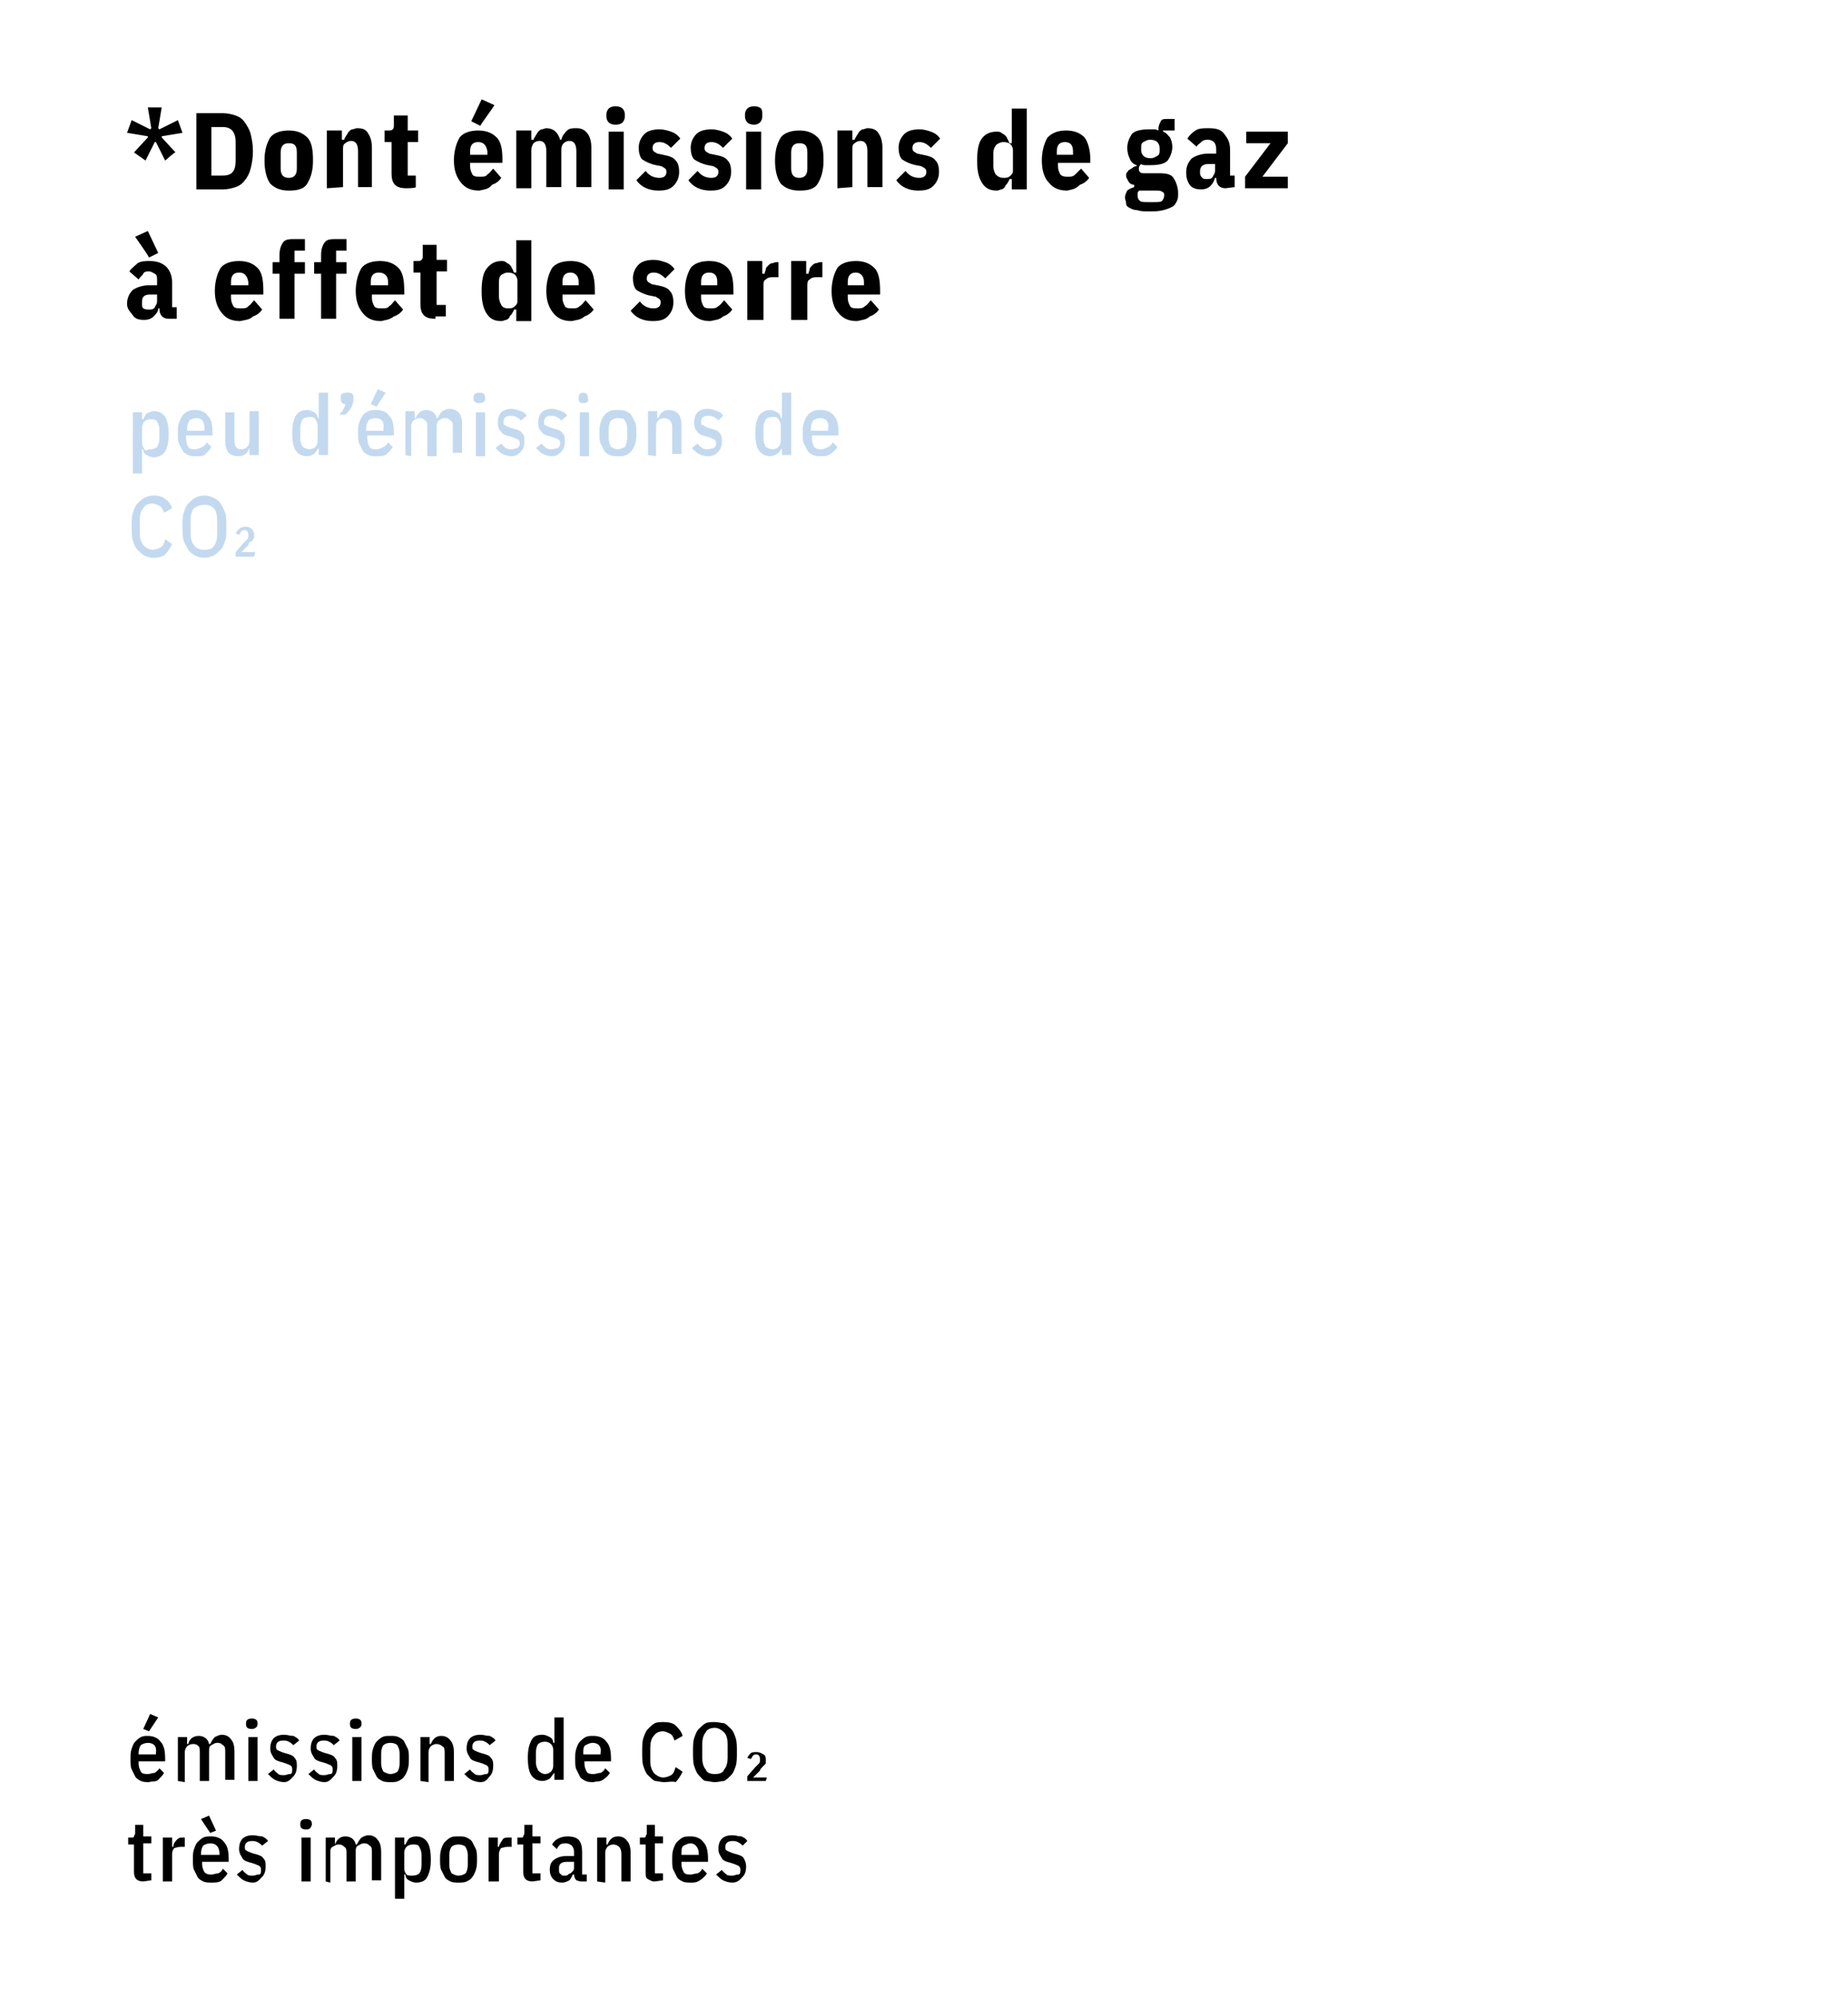 <?xml version="1.0" encoding="utf-8"?>
<!-- Generator: $$$/GeneralStr/196=Adobe Illustrator 27.6.0, SVG Export Plug-In . SVG Version: 6.00 Build 0)  -->
<svg version="1.1" id="Calque_1" xmlns="http://www.w3.org/2000/svg" xmlns:xlink="http://www.w3.org/1999/xlink" x="0px" y="0px"
	 viewBox="0 0 160 173" style="enable-background:new 0 0 160 173;" xml:space="preserve">
<style type="text/css">
	.st0{fill:#C3D9EF;}
</style>
<g>
	<path d="M14.3,13.9l-0.8-1.6h-0.1l-0.8,1.6l-1-0.7l1.2-1.3l0-0.1L11,11.5l0.4-1.1l1.6,0.8l0.1-0.1l-0.3-1.8H14l-0.3,1.8l0.1,0.1
		l1.6-0.8l0.4,1.1L14,11.8l0,0.1l1.2,1.3C15.2,13.1,14.3,13.9,14.3,13.9z"/>
	<path d="M17,9.8h2.3c0.4,0,0.8,0.1,1.1,0.2c0.3,0.1,0.6,0.3,0.8,0.6s0.4,0.6,0.5,1c0.1,0.4,0.2,0.9,0.2,1.5s-0.1,1.1-0.2,1.5
		s-0.3,0.8-0.5,1c-0.2,0.3-0.5,0.5-0.8,0.6c-0.3,0.1-0.7,0.2-1.1,0.2H17C17,16.3,17,9.8,17,9.8z M19.3,15.2c0.8,0,1.1-0.4,1.1-1.3
		v-1.6c0-0.9-0.4-1.3-1.1-1.3h-1v4.2H19.3z"/>
	<path d="M25,16.5c-0.7,0-1.2-0.2-1.6-0.6c-0.3-0.4-0.5-1.1-0.5-2s0.2-1.5,0.5-2c0.3-0.4,0.9-0.6,1.6-0.6s1.2,0.2,1.6,0.6
		s0.5,1.1,0.5,2s-0.2,1.5-0.5,2S25.7,16.5,25,16.5z M25,15.4c0.5,0,0.7-0.3,0.7-0.8v-1.4c0-0.6-0.2-0.8-0.7-0.8s-0.7,0.3-0.7,0.8
		v1.4C24.3,15.1,24.5,15.4,25,15.4z"/>
	<path d="M28.3,16.3v-5h1.3v0.8h0.2c0-0.1,0.1-0.2,0.2-0.4c0.1-0.1,0.1-0.2,0.2-0.3c0.1-0.1,0.2-0.2,0.3-0.2s0.3-0.1,0.4-0.1
		c0.5,0,0.8,0.1,1,0.5c0.2,0.3,0.3,0.7,0.3,1.2v3.4H31v-3.1c0-0.6-0.2-0.9-0.6-0.9c-0.2,0-0.4,0.1-0.5,0.2c-0.2,0.1-0.2,0.3-0.2,0.5
		v3.3L28.3,16.3L28.3,16.3z"/>
	<path d="M35.2,16.3c-0.5,0-0.8-0.1-1-0.3s-0.3-0.5-0.3-1v-2.7h-0.6v-1h0.3c0.2,0,0.3,0,0.4-0.1c0.1-0.1,0.1-0.2,0.1-0.4V10h1.2v1.3
		h0.9v1h-0.9v2.9H36v1C36,16.3,35.2,16.3,35.2,16.3z"/>
	<path d="M41.5,16.5c-0.7,0-1.2-0.2-1.6-0.7s-0.6-1.1-0.6-1.9s0.2-1.5,0.5-2c0.3-0.4,0.9-0.6,1.6-0.6s1.2,0.2,1.6,0.6
		s0.5,1.1,0.5,1.9v0.3h-2.8v0.3c0,0.3,0.1,0.5,0.2,0.7s0.4,0.2,0.7,0.2c0.2,0,0.5,0,0.6-0.2c0.2-0.1,0.3-0.3,0.5-0.5l0.7,0.8
		c-0.2,0.3-0.5,0.5-0.8,0.6C42.3,16.4,41.9,16.4,41.5,16.5L41.5,16.5z M41.4,12.3c-0.5,0-0.7,0.3-0.7,0.8v0.3h1.5v-0.3
		C42.1,12.6,41.9,12.3,41.4,12.3L41.4,12.3z M41.6,10.9l-0.8-0.4l0.9-1.9l1.1,0.5C42.8,9.2,41.5,10.9,41.6,10.9z"/>
	<path d="M44.7,16.3v-5H46v0.8h0.2c0-0.1,0.1-0.2,0.2-0.4c0.1-0.1,0.1-0.2,0.2-0.3c0.1-0.1,0.2-0.2,0.3-0.2s0.3-0.1,0.4-0.1
		c0.3,0,0.6,0.1,0.8,0.3s0.3,0.4,0.4,0.7h0.1c0.1-0.4,0.3-0.6,0.5-0.8s0.5-0.2,0.8-0.2c0.4,0,0.7,0.1,1,0.5c0.2,0.3,0.3,0.7,0.3,1.2
		v3.4h-1.3v-3.1c0-0.6-0.2-0.9-0.6-0.9c-0.2,0-0.4,0.1-0.5,0.2s-0.2,0.3-0.2,0.5v3.3h-1.3v-3.1c0-0.6-0.2-0.9-0.6-0.9
		c-0.2,0-0.4,0.1-0.5,0.2S46,12.8,46,13v3.3L44.7,16.3L44.7,16.3z"/>
	<path d="M53.3,10.8c-0.3,0-0.5-0.1-0.6-0.2s-0.2-0.3-0.2-0.5V9.9c0-0.2,0.1-0.4,0.2-0.5s0.3-0.2,0.6-0.2s0.5,0.1,0.6,0.2
		c0.1,0.1,0.2,0.3,0.2,0.5v0.2c0,0.2-0.1,0.4-0.2,0.5C53.8,10.7,53.6,10.8,53.3,10.8z M52.6,11.4H54v5h-1.3V11.4z"/>
	<path d="M57,16.5c-0.8,0-1.5-0.3-1.9-0.9l0.8-0.8c0.3,0.4,0.7,0.6,1.2,0.6c0.4,0,0.6-0.2,0.6-0.5c0-0.1,0-0.2-0.1-0.3
		s-0.2-0.1-0.3-0.2l-0.5-0.1c-0.5-0.1-0.9-0.3-1.2-0.5c-0.2-0.2-0.3-0.6-0.3-1c0-0.5,0.2-0.9,0.5-1.2c0.3-0.3,0.8-0.4,1.3-0.4
		c0.4,0,0.7,0.1,1,0.2s0.6,0.3,0.8,0.6l-0.8,0.8c-0.3-0.3-0.6-0.5-1-0.5c-0.4,0-0.6,0.2-0.6,0.5c0,0.1,0,0.2,0.1,0.3
		s0.2,0.1,0.3,0.2l0.5,0.1c0.5,0.1,0.9,0.2,1.1,0.5c0.2,0.2,0.3,0.5,0.3,1c0,0.5-0.2,0.9-0.5,1.2S57.6,16.5,57,16.5L57,16.5z"/>
	<path d="M61.5,16.5c-0.8,0-1.5-0.3-1.9-0.9l0.8-0.8c0.3,0.4,0.7,0.6,1.2,0.6c0.4,0,0.6-0.2,0.6-0.5c0-0.1,0-0.2-0.1-0.3
		s-0.2-0.1-0.3-0.2l-0.5-0.1c-0.5-0.1-0.9-0.3-1.2-0.5c-0.2-0.2-0.3-0.6-0.3-1c0-0.5,0.2-0.9,0.5-1.2c0.3-0.3,0.8-0.4,1.3-0.4
		c0.4,0,0.7,0.1,1,0.2s0.6,0.3,0.8,0.6l-0.8,0.8c-0.3-0.3-0.6-0.5-1-0.5c-0.4,0-0.6,0.2-0.6,0.5c0,0.1,0,0.2,0.1,0.3
		s0.2,0.1,0.3,0.2l0.5,0.1c0.5,0.1,0.9,0.2,1.1,0.5c0.2,0.2,0.3,0.5,0.3,1c0,0.5-0.2,0.9-0.5,1.2S62.1,16.5,61.5,16.5L61.5,16.5z"/>
	<path d="M65.3,10.8c-0.3,0-0.5-0.1-0.6-0.2s-0.2-0.3-0.2-0.5V9.9c0-0.2,0.1-0.4,0.2-0.5s0.3-0.2,0.6-0.2s0.5,0.1,0.6,0.2
		C66,9.6,66,9.7,66,9.9v0.2c0,0.2-0.1,0.4-0.2,0.5C65.7,10.7,65.5,10.8,65.3,10.8z M64.6,11.4h1.3v5h-1.3V11.4z"/>
	<path d="M69.2,16.5c-0.7,0-1.2-0.2-1.6-0.6c-0.3-0.4-0.5-1.1-0.5-2s0.2-1.5,0.5-2c0.3-0.4,0.9-0.6,1.6-0.6s1.2,0.2,1.6,0.6
		s0.5,1.1,0.5,2s-0.2,1.5-0.5,2S69.9,16.5,69.2,16.5z M69.2,15.4c0.5,0,0.7-0.3,0.7-0.8v-1.4c0-0.6-0.2-0.8-0.7-0.8
		s-0.7,0.3-0.7,0.8v1.4C68.5,15.1,68.7,15.4,69.2,15.4z"/>
	<path d="M72.5,16.3v-5h1.3v0.8H74c0-0.1,0.1-0.2,0.2-0.4c0.1-0.1,0.1-0.2,0.2-0.3c0.1-0.1,0.2-0.2,0.3-0.2c0.1,0,0.3-0.1,0.4-0.1
		c0.4,0,0.8,0.1,1,0.5c0.2,0.3,0.3,0.7,0.3,1.2v3.4h-1.3v-3.1c0-0.6-0.2-0.9-0.6-0.9c-0.2,0-0.4,0.1-0.5,0.2
		c-0.2,0.1-0.2,0.3-0.2,0.5v3.3L72.5,16.3L72.5,16.3z"/>
	<path d="M79.5,16.5c-0.8,0-1.5-0.3-1.9-0.9l0.8-0.8c0.3,0.4,0.7,0.6,1.2,0.6c0.4,0,0.6-0.2,0.6-0.5c0-0.1,0-0.2-0.1-0.3
		s-0.2-0.1-0.3-0.2l-0.5-0.1c-0.5-0.1-0.9-0.3-1.2-0.5c-0.2-0.2-0.3-0.6-0.3-1c0-0.5,0.2-0.9,0.5-1.2c0.3-0.3,0.8-0.4,1.3-0.4
		c0.4,0,0.7,0.1,1,0.2s0.6,0.3,0.8,0.6l-0.8,0.8c-0.3-0.3-0.6-0.5-1-0.5c-0.4,0-0.6,0.2-0.6,0.5c0,0.1,0,0.2,0.1,0.3
		s0.2,0.1,0.3,0.2l0.5,0.1c0.5,0.1,0.9,0.2,1.1,0.5c0.2,0.2,0.3,0.5,0.3,1c0,0.5-0.2,0.9-0.5,1.2S80.1,16.5,79.5,16.5L79.5,16.5z"/>
	<path d="M87.6,15.5h-0.2c0,0.1-0.1,0.2-0.2,0.4c-0.1,0.1-0.2,0.2-0.2,0.3c-0.1,0.1-0.2,0.2-0.3,0.2s-0.2,0.1-0.4,0.1
		c-0.6,0-1-0.2-1.3-0.7s-0.4-1.1-0.4-1.9s0.1-1.5,0.4-1.9c0.3-0.4,0.7-0.6,1.3-0.6c0.1,0,0.3,0,0.4,0.1s0.2,0.1,0.3,0.2
		c0.1,0.1,0.2,0.2,0.2,0.3c0.1,0.1,0.1,0.2,0.2,0.4h0.2V9.4h1.3v7h-1.3C87.6,16.3,87.6,15.5,87.6,15.5z M86.9,15.4
		c0.2,0,0.4,0,0.6-0.2s0.2-0.3,0.2-0.5V13c0-0.2-0.1-0.4-0.2-0.5s-0.3-0.2-0.6-0.2s-0.4,0.1-0.6,0.2C86.1,12.7,86,13,86,13.2v1.2
		c0,0.3,0.1,0.5,0.2,0.7C86.4,15.3,86.6,15.4,86.9,15.4L86.9,15.4z"/>
	<path d="M92.4,16.5c-0.7,0-1.2-0.2-1.6-0.7c-0.4-0.4-0.6-1.1-0.6-1.9s0.2-1.5,0.5-2c0.4-0.4,0.9-0.6,1.6-0.6s1.2,0.2,1.6,0.6
		c0.3,0.4,0.5,1.1,0.5,1.9v0.3h-2.8v0.3c0,0.3,0.1,0.5,0.2,0.7c0.2,0.2,0.4,0.2,0.7,0.2c0.2,0,0.4,0,0.6-0.2s0.3-0.3,0.5-0.5
		l0.7,0.8c-0.2,0.3-0.5,0.5-0.8,0.6C93.1,16.4,92.8,16.4,92.4,16.5L92.4,16.5z M92.2,12.3c-0.5,0-0.7,0.3-0.7,0.8v0.3h1.4v-0.3
		C92.9,12.6,92.7,12.3,92.2,12.3L92.2,12.3z"/>
	<path d="M102,16.7c0,0.3,0,0.5-0.1,0.7s-0.2,0.4-0.4,0.5c-0.2,0.1-0.4,0.2-0.8,0.3s-0.7,0.1-1.2,0.1c-0.4,0-0.8,0-1-0.1
		c-0.3,0-0.5-0.1-0.7-0.2c-0.2-0.1-0.3-0.2-0.3-0.4s-0.1-0.3-0.1-0.5c0-0.2,0.1-0.4,0.2-0.6c0.1-0.1,0.3-0.2,0.6-0.3v-0.2
		c-0.2,0-0.4-0.1-0.5-0.3c-0.1-0.2-0.2-0.3-0.2-0.5c0-0.1,0-0.2,0.1-0.3s0.1-0.2,0.2-0.2c0.1-0.1,0.2-0.1,0.3-0.2s0.2-0.1,0.3-0.1
		v-0.1c-0.3-0.1-0.5-0.3-0.6-0.6c-0.1-0.2-0.2-0.5-0.2-0.9c0-0.5,0.2-0.9,0.4-1.2c0.3-0.3,0.8-0.4,1.5-0.4c0.1,0,0.3,0,0.4,0
		s0.2,0,0.4,0.1v-0.2c0-0.2,0.1-0.4,0.2-0.6s0.3-0.2,0.5-0.2h0.7v1h-1v0.1c0.3,0.1,0.4,0.3,0.6,0.5c0.1,0.2,0.2,0.5,0.2,0.8
		c0,0.5-0.2,0.9-0.4,1.2c-0.3,0.3-0.8,0.4-1.5,0.4c-0.2,0-0.3,0-0.4,0c-0.1,0-0.3,0-0.4-0.1c-0.1,0.1-0.2,0.2-0.2,0.4
		c0,0.1,0,0.2,0.1,0.3c0.1,0.1,0.2,0.1,0.4,0.1h1.3c0.6,0,1,0.1,1.2,0.4S102,16.2,102,16.7L102,16.7z M100.8,16.9
		c0-0.2-0.1-0.3-0.2-0.3c-0.1-0.1-0.3-0.1-0.5-0.1h-1.5c0,0.1-0.1,0.1-0.1,0.2s0,0.2,0,0.3c0,0.2,0.1,0.3,0.2,0.4
		c0.1,0.1,0.4,0.1,0.7,0.1h0.5c0.3,0,0.6,0,0.7-0.1S100.8,17.1,100.8,16.9L100.8,16.9z M99.6,13.7c0.3,0,0.4-0.1,0.6-0.2
		s0.2-0.3,0.2-0.5v-0.2c0-0.2-0.1-0.4-0.2-0.5c-0.1-0.1-0.3-0.2-0.6-0.2s-0.4,0.1-0.6,0.2s-0.2,0.3-0.2,0.5V13
		c0,0.2,0.1,0.4,0.2,0.5S99.3,13.7,99.6,13.7z"/>
	<path d="M106.1,16.3c-0.5,0-0.8-0.3-0.8-0.9h-0.1c-0.1,0.3-0.2,0.5-0.4,0.7s-0.5,0.3-0.8,0.3c-0.4,0-0.8-0.1-1-0.4
		s-0.3-0.6-0.3-1.1c0-0.5,0.2-0.9,0.5-1.2c0.3-0.2,0.8-0.4,1.4-0.4h0.7v-0.4c0-0.3-0.1-0.5-0.2-0.6s-0.3-0.2-0.5-0.2
		c-0.2,0-0.4,0-0.6,0.2s-0.3,0.2-0.4,0.4l-0.8-0.7c0.2-0.3,0.4-0.5,0.7-0.7s0.7-0.2,1.1-0.2c0.7,0,1.1,0.1,1.4,0.5s0.5,0.7,0.5,1.4
		v2.2h0.4v1L106.1,16.3L106.1,16.3z M104.5,15.5c0.2,0,0.4,0,0.5-0.2s0.2-0.3,0.2-0.5v-0.6h-0.6c-0.4,0-0.7,0.2-0.7,0.6V15
		c0,0.2,0.1,0.3,0.2,0.4S104.3,15.5,104.5,15.5L104.5,15.5z"/>
	<path d="M107.8,16.3v-1l2.2-2.9h-2.1v-1h3.6v1l-2.2,2.9h2.2v1C111.5,16.3,107.8,16.3,107.8,16.3z"/>
	<path d="M14.6,27.6c-0.5,0-0.8-0.3-0.8-0.9h-0.1c0,0.3-0.2,0.5-0.4,0.7s-0.5,0.3-0.8,0.3c-0.5,0-0.8-0.1-1-0.4S11,26.8,11,26.3
		c0-0.5,0.2-0.9,0.5-1.2c0.3-0.2,0.8-0.4,1.4-0.4h0.7v-0.4c0-0.3,0-0.5-0.2-0.6s-0.3-0.2-0.5-0.2c-0.2,0-0.4,0-0.5,0.2
		S12.1,24,12,24.2l-0.8-0.7c0.2-0.3,0.5-0.5,0.7-0.7c0.3-0.2,0.7-0.2,1.1-0.2c0.6,0,1.1,0.2,1.4,0.5s0.5,0.8,0.5,1.3v2.2h0.4v1
		L14.6,27.6L14.6,27.6z M11.7,20.5l1.1-0.5l0.9,1.9l-0.8,0.4C12.9,22.2,11.7,20.5,11.7,20.5z M12.9,26.8c0.2,0,0.4,0,0.5-0.2
		s0.2-0.3,0.2-0.5v-0.6H13c-0.5,0-0.7,0.2-0.7,0.6v0.2c0,0.2,0,0.3,0.1,0.4C12.6,26.8,12.7,26.8,12.9,26.8L12.9,26.8z"/>
	<path d="M20.8,27.8c-0.7,0-1.2-0.2-1.6-0.7s-0.6-1.1-0.6-1.9s0.2-1.5,0.5-2c0.3-0.4,0.9-0.6,1.6-0.6s1.2,0.2,1.6,0.6s0.5,1.1,0.5,2
		v0.3h-2.8v0.3c0,0.3,0.1,0.5,0.2,0.7s0.4,0.2,0.7,0.2c0.2,0,0.5,0,0.6-0.2c0.2-0.1,0.3-0.3,0.5-0.5l0.7,0.8
		c-0.2,0.3-0.5,0.5-0.8,0.6C21.6,27.7,21.2,27.7,20.8,27.8L20.8,27.8z M20.7,23.6c-0.5,0-0.7,0.3-0.7,0.8v0.3h1.5v-0.3
		C21.4,23.9,21.2,23.6,20.7,23.6L20.7,23.6z"/>
	<path d="M24.2,23.7h-0.6v-1h0.6v-0.6c0-0.5,0.1-0.8,0.3-1.1s0.6-0.3,1-0.3h0.9v1h-0.9v1h0.9v1h-0.9v3.9h-1.3V23.7L24.2,23.7z"/>
	<path d="M27.8,23.7h-0.6v-1h0.6v-0.6c0-0.5,0.1-0.8,0.3-1.1s0.6-0.3,1-0.3H30v1h-0.9v1H30v1h-0.9v3.9h-1.3V23.7L27.8,23.7z"/>
	<path d="M33,27.8c-0.7,0-1.2-0.2-1.6-0.7s-0.6-1.1-0.6-1.9s0.2-1.5,0.5-2c0.3-0.4,0.9-0.6,1.6-0.6s1.2,0.2,1.6,0.6s0.5,1.1,0.5,2
		v0.3h-2.8v0.3c0,0.3,0.1,0.5,0.2,0.7s0.4,0.2,0.7,0.2c0.2,0,0.5,0,0.6-0.2c0.2-0.1,0.3-0.3,0.5-0.5l0.7,0.8
		c-0.2,0.3-0.5,0.5-0.8,0.6C33.7,27.7,33.4,27.7,33,27.8L33,27.8z M32.8,23.6c-0.5,0-0.7,0.3-0.7,0.8v0.3h1.5v-0.3
		C33.6,23.9,33.3,23.6,32.8,23.6L32.8,23.6z"/>
	<path d="M37.7,27.6c-0.5,0-0.8-0.1-1-0.3s-0.3-0.5-0.3-1v-2.7h-0.6v-1h0.3c0.2,0,0.3,0,0.4-0.1c0.1-0.1,0.1-0.2,0.1-0.4v-0.9h1.2
		v1.3h0.9v1h-0.9v2.9h0.8v1H37.7z"/>
	<path d="M44.7,26.8h-0.2c0,0.1-0.1,0.2-0.2,0.4c-0.1,0.1-0.2,0.2-0.2,0.3c-0.1,0.1-0.2,0.2-0.3,0.2s-0.2,0.1-0.4,0.1
		c-0.6,0-1-0.2-1.3-0.7s-0.4-1.1-0.4-1.9s0.1-1.5,0.4-1.9s0.7-0.7,1.3-0.7c0.1,0,0.3,0,0.4,0.1s0.2,0.1,0.3,0.2
		c0.1,0.1,0.2,0.2,0.2,0.3c0.1,0.1,0.1,0.2,0.2,0.4h0.2v-2.8h1.3v7h-1.3V26.8z M44,26.7c0.2,0,0.4,0,0.6-0.2s0.2-0.3,0.2-0.5v-1.7
		c0-0.2-0.1-0.4-0.2-0.5s-0.3-0.2-0.6-0.2s-0.4,0.1-0.6,0.2c-0.2,0.2-0.2,0.4-0.2,0.7v1.2c0,0.3,0.1,0.5,0.2,0.7S43.7,26.7,44,26.7
		L44,26.7z"/>
	<path d="M49.5,27.8c-0.7,0-1.2-0.2-1.6-0.7s-0.6-1.1-0.6-1.9s0.2-1.5,0.5-2c0.3-0.4,0.9-0.6,1.6-0.6s1.2,0.2,1.6,0.6s0.5,1.1,0.5,2
		v0.3h-2.8v0.3c0,0.3,0.1,0.5,0.2,0.7s0.4,0.2,0.7,0.2c0.2,0,0.4,0,0.6-0.2c0.2-0.1,0.3-0.3,0.5-0.5l0.7,0.8
		c-0.2,0.3-0.5,0.5-0.8,0.6C50.3,27.7,49.9,27.7,49.5,27.8L49.5,27.8z M49.4,23.6c-0.5,0-0.7,0.3-0.7,0.8v0.3h1.4v-0.3
		C50.1,23.9,49.8,23.6,49.4,23.6L49.4,23.6z"/>
	<path d="M56.5,27.8c-0.8,0-1.5-0.3-1.9-0.9l0.8-0.8c0.3,0.4,0.7,0.6,1.2,0.6c0.4,0,0.6-0.2,0.6-0.5c0-0.1,0-0.2-0.1-0.3
		s-0.2-0.1-0.3-0.2l-0.5-0.1c-0.5-0.1-0.9-0.3-1.2-0.5c-0.2-0.2-0.3-0.6-0.3-1c0-0.5,0.2-0.9,0.5-1.2c0.3-0.3,0.8-0.4,1.3-0.4
		c0.4,0,0.7,0.1,1,0.2s0.6,0.3,0.8,0.6l-0.8,0.8c-0.3-0.3-0.6-0.5-1-0.5c-0.4,0-0.6,0.2-0.6,0.5c0,0.1,0,0.2,0.1,0.3
		s0.2,0.1,0.3,0.2l0.5,0.1c0.5,0.1,0.9,0.2,1.1,0.5c0.2,0.2,0.3,0.5,0.3,1c0,0.5-0.2,0.9-0.5,1.2S57.1,27.8,56.5,27.8L56.5,27.8z"/>
	<path d="M61.5,27.8c-0.7,0-1.2-0.2-1.6-0.7c-0.4-0.4-0.6-1.1-0.6-1.9s0.2-1.5,0.5-2c0.3-0.4,0.9-0.6,1.6-0.6s1.2,0.2,1.6,0.6
		s0.5,1.1,0.5,2v0.3h-2.8v0.3c0,0.3,0.1,0.5,0.2,0.7s0.4,0.2,0.7,0.2c0.2,0,0.4,0,0.6-0.2c0.2-0.1,0.3-0.3,0.5-0.5l0.7,0.8
		c-0.2,0.3-0.5,0.5-0.8,0.6C62.3,27.7,61.9,27.7,61.5,27.8L61.5,27.8z M61.4,23.6c-0.5,0-0.7,0.3-0.7,0.8v0.3h1.4v-0.3
		C62.1,23.9,61.9,23.6,61.4,23.6L61.4,23.6z"/>
	<path d="M64.7,27.6v-5H66v1.1h0.2c0-0.1,0.1-0.3,0.1-0.4c0-0.1,0.1-0.2,0.2-0.3s0.2-0.2,0.3-0.2s0.3-0.1,0.4-0.1h0.2V24h-0.3
		c-0.4,0-0.6,0-0.8,0.2c-0.2,0.1-0.2,0.3-0.2,0.6v2.9H64.7z"/>
	<path d="M68.5,27.6v-5h1.3v1.1H70c0-0.1,0.1-0.3,0.1-0.4c0-0.1,0.1-0.2,0.2-0.3s0.2-0.2,0.3-0.2s0.3-0.1,0.4-0.1h0.2V24h-0.3
		c-0.4,0-0.6,0-0.8,0.2c-0.2,0.1-0.2,0.3-0.2,0.6v2.9H68.5z"/>
	<path d="M74.2,27.8c-0.7,0-1.2-0.2-1.6-0.7C72.2,26.7,72,26,72,25.2s0.2-1.5,0.5-2c0.3-0.4,0.9-0.6,1.6-0.6s1.2,0.2,1.6,0.6
		s0.5,1.1,0.5,2v0.3h-2.8v0.3c0,0.3,0.1,0.5,0.2,0.7s0.4,0.2,0.7,0.2c0.2,0,0.4,0,0.6-0.2c0.2-0.1,0.3-0.3,0.5-0.5l0.7,0.8
		c-0.2,0.3-0.5,0.5-0.8,0.6C75,27.7,74.6,27.7,74.2,27.8L74.2,27.8z M74.1,23.6c-0.5,0-0.7,0.3-0.7,0.8v0.3h1.4v-0.3
		C74.8,23.9,74.5,23.6,74.1,23.6L74.1,23.6z"/>
	<path class="st0" d="M11.5,35.7h0.8v0.6h0.1c0.1-0.2,0.2-0.4,0.3-0.5c0.2-0.1,0.4-0.2,0.6-0.2c0.5,0,0.8,0.2,1,0.5
		c0.2,0.3,0.3,0.8,0.3,1.5s-0.1,1.1-0.3,1.5c-0.2,0.3-0.6,0.5-1,0.5c-0.2,0-0.4-0.1-0.6-0.2s-0.3-0.3-0.3-0.5h-0.1v2.1h-0.8V35.7
		L11.5,35.7z M13,38.9c0.3,0,0.5-0.1,0.6-0.2c0.1-0.2,0.2-0.4,0.2-0.7v-0.8c0-0.3-0.1-0.5-0.2-0.7c-0.1-0.2-0.3-0.2-0.6-0.2
		c-0.2,0-0.4,0.1-0.5,0.2c-0.1,0.1-0.2,0.3-0.2,0.5v1.4c0,0.2,0.1,0.3,0.2,0.5S12.8,38.9,13,38.9z"/>
	<path class="st0" d="M17,39.5c-0.2,0-0.5,0-0.7-0.1c-0.2-0.1-0.4-0.2-0.5-0.4c-0.1-0.2-0.2-0.4-0.3-0.6s-0.1-0.5-0.1-0.9
		s0-0.6,0.1-0.9s0.2-0.5,0.3-0.6c0.1-0.2,0.3-0.3,0.5-0.4c0.2-0.1,0.4-0.1,0.6-0.1c0.5,0,0.9,0.2,1.1,0.5c0.3,0.3,0.4,0.8,0.4,1.5
		v0.2h-2.3V38c0,0.3,0.1,0.5,0.2,0.7c0.1,0.2,0.4,0.2,0.6,0.2c0.2,0,0.4-0.1,0.6-0.2s0.3-0.2,0.4-0.4l0.4,0.4
		c-0.1,0.2-0.3,0.4-0.5,0.6S17.4,39.5,17,39.5L17,39.5z M17,36.2c-0.2,0-0.5,0.1-0.6,0.2c-0.1,0.2-0.2,0.4-0.2,0.7v0.2h1.5v-0.2
		C17.7,36.5,17.5,36.2,17,36.2z"/>
	<path class="st0" d="M21.6,38.8L21.6,38.8c-0.2,0.5-0.5,0.7-1,0.7c-0.3,0-0.6-0.1-0.8-0.3c-0.2-0.2-0.3-0.6-0.3-1v-2.5h0.8v2.4
		c0,0.6,0.2,0.8,0.6,0.8c0.2,0,0.4-0.1,0.5-0.2c0.1-0.1,0.2-0.3,0.2-0.5v-2.6h0.8v3.8h-0.8L21.6,38.8L21.6,38.8z"/>
	<path class="st0" d="M27.6,38.8L27.6,38.8c-0.2,0.2-0.3,0.4-0.4,0.5c-0.2,0.1-0.4,0.2-0.6,0.2c-0.5,0-0.8-0.2-1-0.5
		c-0.2-0.3-0.3-0.8-0.3-1.5s0.1-1.1,0.3-1.5c0.2-0.3,0.5-0.5,1-0.5c0.2,0,0.4,0.1,0.6,0.2c0.2,0.1,0.3,0.3,0.3,0.5h0.1v-2.2h0.8v5.4
		h-0.8V38.8L27.6,38.8z M26.8,38.9c0.2,0,0.4-0.1,0.5-0.2c0.1-0.1,0.2-0.3,0.2-0.5v-1.4c0-0.2-0.1-0.3-0.2-0.5s-0.3-0.2-0.5-0.2
		c-0.3,0-0.5,0.1-0.6,0.2c-0.1,0.2-0.2,0.4-0.2,0.7V38c0,0.3,0.1,0.5,0.2,0.7C26.4,38.8,26.6,38.9,26.8,38.9z"/>
	<path class="st0" d="M30.1,34c0.2,0,0.3,0,0.4,0.1c0.1,0.1,0.1,0.2,0.1,0.3v0.2c0,0.2-0.1,0.5-0.2,0.7c-0.1,0.2-0.3,0.4-0.5,0.6
		h-0.5c0.1-0.2,0.3-0.3,0.3-0.4s0.2-0.3,0.2-0.5c-0.2,0-0.4-0.2-0.4-0.4v-0.2c0-0.1,0-0.2,0.1-0.3C29.8,34,29.9,34,30.1,34z"/>
	<path class="st0" d="M32.6,39.5c-0.2,0-0.5,0-0.7-0.1c-0.2-0.1-0.4-0.2-0.5-0.4c-0.1-0.2-0.2-0.4-0.3-0.6s-0.1-0.5-0.1-0.9
		s0-0.6,0.1-0.9s0.2-0.5,0.3-0.6c0.1-0.2,0.3-0.3,0.5-0.4c0.2-0.1,0.4-0.1,0.7-0.1c0.5,0,0.9,0.2,1.1,0.5c0.3,0.3,0.4,0.8,0.4,1.5
		v0.2h-2.3V38c0,0.3,0.1,0.5,0.2,0.7c0.1,0.2,0.4,0.2,0.6,0.2c0.2,0,0.4-0.1,0.6-0.2s0.3-0.2,0.4-0.4l0.4,0.4
		c-0.1,0.2-0.3,0.4-0.5,0.6S32.9,39.5,32.6,39.5L32.6,39.5z M32.5,36.2c-0.2,0-0.5,0.1-0.6,0.2c-0.1,0.2-0.2,0.4-0.2,0.7v0.2h1.5
		v-0.2C33.3,36.5,33,36.2,32.5,36.2z M32.6,35.2L32.1,35l0.6-1.3l0.7,0.3L32.6,35.2z"/>
	<path class="st0" d="M35.1,39.4v-3.8h0.8v0.6h0.1c0.2-0.5,0.5-0.7,0.9-0.7s0.8,0.2,0.9,0.7h0.1c0.1-0.2,0.2-0.4,0.4-0.6
		c0.2-0.1,0.4-0.2,0.6-0.2c0.3,0,0.6,0.1,0.8,0.3c0.2,0.2,0.3,0.6,0.3,1v2.5h-0.8V37c0-0.3,0-0.5-0.2-0.6c-0.1-0.1-0.2-0.2-0.5-0.2
		c-0.2,0-0.3,0.1-0.5,0.2c-0.1,0.1-0.2,0.3-0.2,0.5v2.6h-0.8V37c0-0.3,0-0.5-0.2-0.6c-0.1-0.1-0.2-0.2-0.5-0.2
		c-0.2,0-0.3,0.1-0.5,0.2c-0.1,0.1-0.2,0.3-0.2,0.5v2.6L35.1,39.4L35.1,39.4z"/>
	<path class="st0" d="M41.5,34.9c-0.3,0-0.5-0.1-0.5-0.4v-0.1c0-0.3,0.2-0.4,0.5-0.4s0.5,0.1,0.5,0.4v0.1
		C42,34.8,41.8,34.9,41.5,34.9z M41.2,35.7h0.8v3.8h-0.8V35.7z"/>
	<path class="st0" d="M44.3,39.5c-0.3,0-0.6-0.1-0.8-0.2c-0.2-0.1-0.4-0.3-0.6-0.5l0.5-0.4c0.1,0.2,0.3,0.3,0.4,0.4
		c0.2,0.1,0.3,0.1,0.5,0.1s0.3-0.1,0.5-0.1c0.1-0.1,0.2-0.2,0.2-0.4c0-0.1,0-0.2-0.1-0.3s-0.2-0.1-0.4-0.2l-0.3-0.1
		c-0.4-0.1-0.7-0.2-0.8-0.4c-0.2-0.2-0.3-0.4-0.3-0.8c0-0.4,0.1-0.7,0.3-0.9c0.2-0.2,0.5-0.3,0.9-0.3c0.3,0,0.5,0.1,0.8,0.2
		s0.4,0.2,0.5,0.4l-0.5,0.4c-0.1-0.1-0.2-0.2-0.4-0.3s-0.3-0.1-0.5-0.1c-0.4,0-0.6,0.2-0.6,0.5c0,0.2,0,0.3,0.1,0.3
		c0.1,0.1,0.2,0.1,0.4,0.2l0.3,0.1c0.4,0.1,0.7,0.2,0.8,0.4c0.2,0.2,0.2,0.4,0.2,0.7c0,0.4-0.1,0.7-0.3,0.9S44.7,39.5,44.3,39.5
		L44.3,39.5z"/>
	<path class="st0" d="M47.8,39.5c-0.3,0-0.6-0.1-0.8-0.2c-0.2-0.1-0.4-0.3-0.6-0.5l0.5-0.4c0.1,0.2,0.3,0.3,0.4,0.4
		c0.2,0.1,0.3,0.1,0.5,0.1s0.3-0.1,0.5-0.1c0.1-0.1,0.2-0.2,0.2-0.4c0-0.1,0-0.2-0.1-0.3s-0.2-0.1-0.4-0.2l-0.3-0.1
		c-0.4-0.1-0.7-0.2-0.8-0.4c-0.2-0.2-0.3-0.4-0.3-0.8c0-0.4,0.1-0.7,0.3-0.9c0.2-0.2,0.5-0.3,0.9-0.3c0.3,0,0.5,0.1,0.8,0.2
		s0.4,0.2,0.5,0.4l-0.5,0.4c-0.1-0.1-0.2-0.2-0.4-0.3s-0.3-0.1-0.5-0.1c-0.4,0-0.6,0.2-0.6,0.5c0,0.2,0,0.3,0.1,0.3
		c0.1,0.1,0.2,0.1,0.4,0.2l0.3,0.1c0.4,0.1,0.7,0.2,0.8,0.4c0.2,0.2,0.2,0.4,0.2,0.7c0,0.4-0.1,0.7-0.3,0.9S48.2,39.5,47.8,39.5
		L47.8,39.5z"/>
	<path class="st0" d="M50.5,34.9c-0.3,0-0.4-0.1-0.4-0.4v-0.1c0-0.3,0.2-0.4,0.4-0.4s0.4,0.1,0.4,0.4v0.1
		C51,34.8,50.8,34.9,50.5,34.9z M50.2,35.7h0.8v3.8h-0.8V35.7z"/>
	<path class="st0" d="M53.5,39.5c-0.2,0-0.5,0-0.7-0.1c-0.2-0.1-0.4-0.2-0.5-0.4c-0.1-0.2-0.2-0.4-0.3-0.6s-0.1-0.5-0.1-0.9
		c0-0.3,0-0.6,0.1-0.9s0.2-0.5,0.3-0.6c0.1-0.2,0.3-0.3,0.5-0.4c0.2-0.1,0.4-0.1,0.7-0.1s0.4,0,0.7,0.1c0.2,0.1,0.4,0.2,0.5,0.4
		c0.1,0.2,0.2,0.4,0.3,0.6c0.1,0.2,0.1,0.6,0.1,0.9c0,0.3,0,0.6-0.1,0.9s-0.2,0.5-0.3,0.6c-0.1,0.2-0.3,0.3-0.5,0.4
		S53.8,39.5,53.5,39.5z M53.5,38.9c0.2,0,0.4-0.1,0.6-0.2c0.1-0.2,0.2-0.4,0.2-0.7v-0.9c0-0.3-0.1-0.5-0.2-0.7s-0.3-0.2-0.6-0.2
		s-0.4,0.1-0.6,0.2c-0.1,0.2-0.2,0.4-0.2,0.7V38c0,0.3,0.1,0.5,0.2,0.7C53.1,38.8,53.3,38.9,53.5,38.9z"/>
	<path class="st0" d="M56.1,39.4v-3.8h0.8v0.6H57c0.2-0.5,0.5-0.7,0.9-0.7c0.3,0,0.6,0.1,0.8,0.3c0.2,0.2,0.3,0.6,0.3,1v2.5h-0.8V37
		c0-0.3-0.1-0.5-0.2-0.6s-0.3-0.2-0.5-0.2c-0.2,0-0.4,0.1-0.5,0.2c-0.1,0.1-0.2,0.3-0.2,0.5v2.6L56.1,39.4L56.1,39.4z"/>
	<path class="st0" d="M61.3,39.5c-0.3,0-0.6-0.1-0.8-0.2c-0.2-0.1-0.4-0.3-0.6-0.5l0.5-0.4c0.1,0.2,0.3,0.3,0.4,0.4
		c0.2,0.1,0.3,0.1,0.5,0.1s0.3-0.1,0.5-0.1c0.1-0.1,0.2-0.2,0.2-0.4c0-0.1,0-0.2-0.1-0.3s-0.2-0.1-0.4-0.2l-0.3-0.1
		c-0.4-0.1-0.7-0.2-0.8-0.4c-0.2-0.2-0.3-0.4-0.3-0.8c0-0.4,0.1-0.7,0.3-0.9c0.2-0.2,0.5-0.3,0.9-0.3c0.3,0,0.5,0.1,0.8,0.2
		s0.4,0.2,0.5,0.4l-0.4,0.4c-0.1-0.1-0.2-0.2-0.4-0.3s-0.3-0.1-0.5-0.1c-0.4,0-0.6,0.2-0.6,0.5c0,0.2,0,0.3,0.1,0.3s0.2,0.1,0.4,0.2
		l0.3,0.1c0.4,0.1,0.7,0.2,0.8,0.4c0.2,0.2,0.2,0.4,0.2,0.7c0,0.4-0.1,0.7-0.3,0.9S61.8,39.5,61.3,39.5L61.3,39.5z"/>
	<path class="st0" d="M67.7,38.8L67.7,38.8c-0.1,0.2-0.3,0.4-0.4,0.5c-0.2,0.1-0.4,0.2-0.6,0.2c-0.4,0-0.8-0.2-1-0.5
		c-0.2-0.3-0.3-0.8-0.3-1.5s0.1-1.1,0.3-1.5c0.2-0.3,0.6-0.5,1-0.5c0.2,0,0.4,0.1,0.6,0.2c0.2,0.1,0.3,0.3,0.3,0.5h0.1v-2.2h0.8v5.4
		h-0.8V38.8L67.7,38.8z M66.9,38.9c0.2,0,0.4-0.1,0.5-0.2c0.1-0.1,0.2-0.3,0.2-0.5v-1.4c0-0.2-0.1-0.3-0.2-0.5s-0.3-0.2-0.5-0.2
		c-0.3,0-0.5,0.1-0.6,0.2c-0.1,0.2-0.2,0.4-0.2,0.7V38c0,0.3,0.1,0.5,0.2,0.7C66.5,38.8,66.7,38.9,66.9,38.9z"/>
	<path class="st0" d="M71.1,39.5c-0.2,0-0.5,0-0.7-0.1c-0.2-0.1-0.4-0.2-0.5-0.4c-0.1-0.2-0.2-0.4-0.3-0.6s-0.1-0.5-0.1-0.9
		s0-0.6,0.1-0.9s0.2-0.5,0.3-0.6c0.1-0.2,0.3-0.3,0.5-0.4c0.2-0.1,0.4-0.1,0.7-0.1c0.5,0,0.9,0.2,1.1,0.5c0.3,0.3,0.4,0.8,0.4,1.5
		v0.2h-2.3V38c0,0.3,0.1,0.5,0.2,0.7c0.2,0.2,0.4,0.2,0.6,0.2c0.2,0,0.4-0.1,0.6-0.2s0.3-0.2,0.4-0.4l0.4,0.4
		c-0.1,0.2-0.3,0.4-0.6,0.6S71.4,39.5,71.1,39.5L71.1,39.5z M71,36.2c-0.2,0-0.4,0.1-0.6,0.2c-0.1,0.2-0.2,0.4-0.2,0.7v0.2h1.5v-0.2
		C71.8,36.5,71.5,36.2,71,36.2z"/>
	<path class="st0" d="M13.3,48.3c-0.3,0-0.6-0.1-0.8-0.2s-0.4-0.3-0.6-0.5s-0.3-0.5-0.4-0.8s-0.1-0.7-0.1-1.2s0-0.9,0.1-1.2
		c0.1-0.3,0.2-0.6,0.4-0.8s0.4-0.4,0.6-0.5c0.2-0.1,0.5-0.2,0.8-0.2c0.4,0,0.8,0.1,1,0.3c0.3,0.2,0.5,0.5,0.6,0.8l-0.7,0.4
		c-0.1-0.3-0.2-0.5-0.4-0.6c-0.2-0.1-0.4-0.2-0.6-0.2c-0.4,0-0.6,0.1-0.8,0.4c-0.2,0.2-0.3,0.6-0.3,1v1.2c0,0.4,0.1,0.7,0.3,1
		c0.2,0.2,0.5,0.4,0.8,0.4c0.3,0,0.5-0.1,0.7-0.2c0.2-0.1,0.3-0.3,0.4-0.7l0.6,0.4c-0.2,0.4-0.4,0.7-0.6,0.9S13.7,48.3,13.3,48.3
		L13.3,48.3z"/>
	<path class="st0" d="M17.7,48.3c-0.3,0-0.6-0.1-0.8-0.2s-0.5-0.3-0.6-0.5s-0.3-0.5-0.4-0.8s-0.1-0.7-0.1-1.2s0-0.9,0.1-1.2
		c0.1-0.3,0.2-0.6,0.4-0.8s0.4-0.4,0.6-0.5c0.2-0.1,0.5-0.2,0.8-0.2s0.6,0.1,0.8,0.2c0.2,0.1,0.5,0.3,0.6,0.5s0.3,0.5,0.4,0.8
		s0.1,0.7,0.1,1.2s0,0.9-0.1,1.2s-0.2,0.6-0.4,0.8s-0.4,0.4-0.6,0.5C18.2,48.2,18,48.3,17.7,48.3z M17.7,47.6c0.4,0,0.7-0.1,0.8-0.3
		c0.2-0.2,0.3-0.6,0.3-1V45c0-0.4-0.1-0.8-0.3-1c-0.2-0.2-0.5-0.3-0.8-0.3s-0.6,0.1-0.9,0.3c-0.2,0.2-0.3,0.6-0.3,1v1.2
		c0,0.4,0.1,0.8,0.3,1C17,47.5,17.3,47.6,17.7,47.6z"/>
	<path class="st0" d="M22,48.2h-1.6v-0.4l0.7-0.8c0.1-0.1,0.2-0.2,0.3-0.3s0.1-0.2,0.1-0.3v-0.1c0-0.2-0.1-0.4-0.3-0.4
		c-0.1,0-0.2,0-0.3,0.1c-0.1,0.1-0.1,0.2-0.2,0.3l-0.3-0.1c0.1-0.2,0.2-0.3,0.3-0.4c0.1-0.1,0.3-0.2,0.5-0.2c0.3,0,0.5,0.1,0.6,0.2
		s0.2,0.3,0.2,0.5c0,0.1,0,0.2,0,0.2c0,0.1,0,0.1-0.1,0.2c0,0.1-0.1,0.2-0.2,0.2s-0.2,0.2-0.2,0.3l-0.6,0.6h1.2L22,48.2L22,48.2z"/>
	<path d="M12.9,154.3c-0.2,0-0.5,0-0.7-0.1s-0.4-0.2-0.5-0.4s-0.2-0.4-0.3-0.6s-0.1-0.5-0.1-0.9s0-0.6,0.1-0.9s0.2-0.5,0.3-0.6
		s0.3-0.3,0.5-0.4c0.2-0.1,0.4-0.1,0.6-0.1c0.5,0,0.9,0.2,1.1,0.5c0.3,0.3,0.4,0.8,0.4,1.5v0.2H12v0.2c0,0.3,0.1,0.5,0.2,0.7
		s0.4,0.2,0.6,0.2c0.2,0,0.4-0.1,0.6-0.1c0.1-0.1,0.3-0.2,0.4-0.4l0.4,0.4c-0.1,0.2-0.3,0.4-0.5,0.6S13.2,154.2,12.9,154.3
		L12.9,154.3z M12.8,150.9c-0.2,0-0.5,0.1-0.6,0.2s-0.2,0.4-0.2,0.7v0.1h1.5v-0.1C13.6,151.2,13.3,150.9,12.8,150.9z M12.9,149.9
		l-0.5-0.2l0.6-1.3l0.7,0.3L12.9,149.9L12.9,149.9z"/>
	<path d="M15.4,154.2v-3.8h0.8v0.6h0.1c0.1-0.5,0.5-0.7,0.9-0.7s0.8,0.2,0.9,0.7h0.1c0.1-0.2,0.2-0.4,0.4-0.6
		c0.2-0.1,0.4-0.2,0.6-0.2c0.3,0,0.6,0.1,0.8,0.4c0.2,0.2,0.3,0.6,0.3,1v2.5h-0.8v-2.4c0-0.3,0-0.5-0.2-0.6
		c-0.1-0.1-0.2-0.2-0.5-0.2c-0.2,0-0.3,0.1-0.5,0.2s-0.2,0.3-0.2,0.5v2.6h-0.8v-2.4c0-0.3,0-0.5-0.1-0.6s-0.2-0.2-0.5-0.2
		c-0.2,0-0.4,0.1-0.5,0.2s-0.2,0.3-0.2,0.5v2.6L15.4,154.2L15.4,154.2z"/>
	<path d="M21.8,149.7c-0.3,0-0.5-0.1-0.5-0.4v-0.1c0-0.3,0.2-0.4,0.5-0.4s0.5,0.1,0.5,0.4v0.1C22.3,149.5,22.1,149.7,21.8,149.7z
		 M21.5,150.4h0.8v3.8h-0.8V150.4z"/>
	<path d="M24.6,154.3c-0.3,0-0.6-0.1-0.8-0.2s-0.4-0.3-0.6-0.5l0.5-0.4c0.1,0.2,0.3,0.3,0.4,0.4s0.3,0.1,0.5,0.1s0.3-0.1,0.5-0.1
		s0.2-0.2,0.2-0.4c0-0.1,0-0.2-0.1-0.3s-0.2-0.1-0.4-0.2l-0.3-0.1c-0.4-0.1-0.7-0.2-0.8-0.4s-0.3-0.4-0.3-0.8c0-0.4,0.1-0.7,0.3-0.9
		s0.5-0.3,0.9-0.3c0.3,0,0.5,0.1,0.8,0.1c0.2,0.1,0.4,0.2,0.5,0.4l-0.5,0.4c-0.1-0.1-0.2-0.2-0.4-0.3s-0.3-0.1-0.5-0.1
		c-0.4,0-0.6,0.2-0.6,0.5c0,0.1,0,0.3,0.1,0.3c0.1,0.1,0.2,0.1,0.4,0.2l0.3,0.1c0.4,0.1,0.7,0.2,0.8,0.4c0.2,0.2,0.2,0.4,0.2,0.7
		c0,0.4-0.1,0.7-0.3,0.9S25,154.3,24.6,154.3L24.6,154.3z"/>
	<path d="M28.1,154.3c-0.3,0-0.6-0.1-0.8-0.2s-0.4-0.3-0.6-0.5l0.5-0.4c0.1,0.2,0.3,0.3,0.4,0.4s0.3,0.1,0.5,0.1s0.3-0.1,0.5-0.1
		s0.2-0.2,0.2-0.4c0-0.1,0-0.2-0.1-0.3s-0.2-0.1-0.4-0.2l-0.3-0.1c-0.4-0.1-0.7-0.2-0.8-0.4s-0.3-0.4-0.3-0.8c0-0.4,0.1-0.7,0.3-0.9
		s0.5-0.3,0.9-0.3c0.3,0,0.5,0.1,0.8,0.1c0.2,0.1,0.4,0.2,0.5,0.4l-0.5,0.4c-0.1-0.1-0.2-0.2-0.4-0.3s-0.3-0.1-0.5-0.1
		c-0.4,0-0.6,0.2-0.6,0.5c0,0.1,0,0.3,0.1,0.3c0.1,0.1,0.2,0.1,0.4,0.2l0.3,0.1c0.4,0.1,0.7,0.2,0.8,0.4c0.2,0.2,0.2,0.4,0.2,0.7
		c0,0.4-0.1,0.7-0.3,0.9S28.5,154.3,28.1,154.3L28.1,154.3z"/>
	<path d="M30.8,149.7c-0.3,0-0.5-0.1-0.5-0.4v-0.1c0-0.3,0.2-0.4,0.5-0.4s0.5,0.1,0.5,0.4v0.1C31.3,149.5,31.1,149.7,30.8,149.7z
		 M30.5,150.4h0.8v3.8h-0.8V150.4z"/>
	<path d="M33.8,154.3c-0.2,0-0.5,0-0.7-0.1c-0.2-0.1-0.4-0.2-0.5-0.4s-0.2-0.4-0.3-0.6c-0.1-0.2-0.1-0.6-0.1-0.9s0-0.6,0.1-0.9
		s0.2-0.5,0.3-0.6s0.3-0.3,0.5-0.4c0.2-0.1,0.4-0.1,0.7-0.1s0.5,0,0.7,0.1c0.2,0.1,0.4,0.2,0.5,0.4s0.2,0.4,0.3,0.6
		c0.1,0.2,0.1,0.6,0.1,0.9s0,0.6-0.1,0.9s-0.2,0.5-0.3,0.6c-0.1,0.2-0.3,0.3-0.5,0.4S34.1,154.3,33.8,154.3z M33.8,153.6
		c0.2,0,0.5-0.1,0.6-0.2s0.2-0.4,0.2-0.7v-0.9c0-0.3-0.1-0.5-0.2-0.7c-0.1-0.1-0.3-0.2-0.6-0.2s-0.5,0.1-0.6,0.2s-0.2,0.4-0.2,0.7
		v0.9c0,0.3,0.1,0.5,0.2,0.7C33.4,153.5,33.6,153.6,33.8,153.6z"/>
	<path d="M36.4,154.2v-3.8h0.8v0.6h0.1c0.2-0.5,0.5-0.7,0.9-0.7c0.3,0,0.6,0.1,0.8,0.4c0.2,0.2,0.3,0.6,0.3,1v2.5h-0.8v-2.4
		c0-0.3,0-0.5-0.2-0.6c-0.1-0.1-0.3-0.2-0.5-0.2c-0.2,0-0.4,0.1-0.5,0.2s-0.2,0.3-0.2,0.5v2.6L36.4,154.2L36.4,154.2z"/>
	<path d="M41.6,154.3c-0.3,0-0.6-0.1-0.8-0.2s-0.4-0.3-0.6-0.5l0.5-0.4c0.1,0.2,0.3,0.3,0.4,0.4s0.3,0.1,0.5,0.1s0.3-0.1,0.5-0.1
		s0.2-0.2,0.2-0.4c0-0.1,0-0.2-0.1-0.3s-0.2-0.1-0.4-0.2l-0.3-0.1c-0.4-0.1-0.7-0.2-0.8-0.4s-0.3-0.4-0.3-0.8c0-0.4,0.1-0.7,0.3-0.9
		s0.5-0.3,0.9-0.3c0.3,0,0.5,0.1,0.8,0.1c0.2,0.1,0.4,0.2,0.5,0.4l-0.5,0.4c-0.1-0.1-0.2-0.2-0.4-0.3s-0.3-0.1-0.5-0.1
		c-0.4,0-0.6,0.2-0.6,0.5c0,0.1,0,0.3,0.1,0.3c0.1,0.1,0.2,0.1,0.4,0.2l0.3,0.1c0.4,0.1,0.7,0.2,0.8,0.4c0.2,0.2,0.2,0.4,0.2,0.7
		c0,0.4-0.1,0.7-0.3,0.9S42.1,154.3,41.6,154.3L41.6,154.3z"/>
	<path d="M48,153.5L48,153.5c-0.2,0.2-0.3,0.4-0.4,0.5c-0.2,0.1-0.4,0.2-0.6,0.2c-0.5,0-0.8-0.2-1-0.5s-0.3-0.8-0.3-1.5
		s0.1-1.1,0.3-1.5s0.5-0.5,1-0.5c0.2,0,0.4,0.1,0.6,0.2c0.2,0.1,0.3,0.3,0.3,0.5H48v-2.2h0.8v5.4H48V153.5L48,153.5z M47.2,153.6
		c0.2,0,0.4-0.1,0.5-0.2s0.2-0.3,0.2-0.5v-1.4c0-0.2-0.1-0.4-0.2-0.5s-0.3-0.2-0.5-0.2c-0.3,0-0.5,0.1-0.6,0.2s-0.2,0.4-0.2,0.7v0.9
		c0,0.3,0.1,0.5,0.2,0.7C46.8,153.5,47,153.6,47.2,153.6z"/>
	<path d="M51.4,154.3c-0.2,0-0.5,0-0.7-0.1c-0.2-0.1-0.4-0.2-0.5-0.4s-0.2-0.4-0.3-0.6s-0.1-0.5-0.1-0.9s0-0.6,0.1-0.9
		s0.2-0.5,0.3-0.6s0.3-0.3,0.5-0.4c0.2-0.1,0.4-0.1,0.7-0.1c0.5,0,0.9,0.2,1.1,0.5c0.3,0.3,0.4,0.8,0.4,1.5v0.2h-2.3v0.2
		c0,0.3,0.1,0.5,0.2,0.7s0.4,0.2,0.6,0.2c0.2,0,0.4-0.1,0.6-0.1c0.2-0.1,0.3-0.2,0.4-0.4l0.4,0.4c-0.1,0.2-0.3,0.4-0.6,0.6
		S51.7,154.2,51.4,154.3L51.4,154.3z M51.3,150.9c-0.2,0-0.4,0.1-0.6,0.2s-0.2,0.4-0.2,0.7v0.1h1.5v-0.1
		C52.1,151.2,51.8,150.9,51.3,150.9z"/>
	<path d="M57.5,154.3c-0.3,0-0.6-0.1-0.8-0.1c-0.2-0.1-0.4-0.3-0.6-0.5s-0.3-0.5-0.4-0.8s-0.1-0.7-0.1-1.2s0-0.9,0.1-1.2
		c0.1-0.3,0.2-0.6,0.4-0.8s0.4-0.4,0.6-0.5s0.5-0.1,0.8-0.1c0.4,0,0.8,0.1,1,0.3s0.5,0.5,0.6,0.9l-0.7,0.4c-0.1-0.3-0.2-0.5-0.4-0.6
		c-0.2-0.1-0.4-0.2-0.6-0.2c-0.3,0-0.6,0.1-0.8,0.4c-0.2,0.2-0.3,0.6-0.3,1v1.2c0,0.4,0.1,0.7,0.3,1c0.2,0.2,0.5,0.4,0.8,0.4
		c0.3,0,0.5-0.1,0.7-0.2s0.3-0.4,0.4-0.7l0.6,0.4c-0.2,0.4-0.4,0.7-0.6,0.9C58.2,154.2,57.9,154.3,57.5,154.3L57.5,154.3z"/>
	<path d="M61.9,154.3c-0.3,0-0.6-0.1-0.8-0.1s-0.4-0.3-0.6-0.5c-0.2-0.2-0.3-0.5-0.4-0.8s-0.1-0.7-0.1-1.2s0-0.9,0.1-1.2
		c0.1-0.3,0.2-0.6,0.4-0.8s0.4-0.4,0.6-0.5s0.5-0.1,0.8-0.1s0.6,0.1,0.8,0.1c0.2,0.1,0.4,0.3,0.6,0.5c0.2,0.2,0.3,0.5,0.4,0.8
		s0.1,0.7,0.1,1.2s0,0.9-0.1,1.2s-0.2,0.6-0.4,0.8s-0.4,0.4-0.6,0.5C62.5,154.2,62.2,154.3,61.9,154.3z M61.9,153.6
		c0.4,0,0.7-0.1,0.8-0.4c0.2-0.2,0.3-0.6,0.3-1V151c0-0.4-0.1-0.8-0.3-1c-0.2-0.2-0.5-0.4-0.8-0.4s-0.7,0.1-0.8,0.4
		c-0.2,0.2-0.3,0.6-0.3,1v1.2c0,0.4,0.1,0.8,0.3,1C61.2,153.5,61.5,153.6,61.9,153.6z"/>
	<path d="M66.3,154.2h-1.6v-0.4l0.7-0.8c0.1-0.1,0.2-0.2,0.3-0.3s0.1-0.2,0.1-0.3v-0.1c0-0.2-0.1-0.4-0.3-0.4c-0.1,0-0.2,0-0.3,0.1
		s-0.1,0.2-0.2,0.3l-0.3-0.1c0.1-0.2,0.2-0.3,0.3-0.4c0.1-0.1,0.3-0.1,0.5-0.1c0.3,0,0.4,0.1,0.6,0.2s0.2,0.3,0.2,0.5
		c0,0.1,0,0.2,0,0.2c0,0.1,0,0.1-0.1,0.2s-0.1,0.1-0.2,0.2c-0.1,0.1-0.2,0.2-0.2,0.3l-0.6,0.6h1.2L66.3,154.2L66.3,154.2z"/>
	<path d="M12.4,162.9c-0.3,0-0.5-0.1-0.6-0.2c-0.1-0.1-0.2-0.3-0.2-0.6v-2.4h-0.5v-0.6h0.3c0.1,0,0.2,0,0.2-0.1
		c0-0.1,0.1-0.1,0.1-0.3v-0.7h0.7v1h0.7v0.6h-0.7v2.6h0.7v0.6L12.4,162.9L12.4,162.9z"/>
	<path d="M14.1,162.9v-3.8h0.8v0.8H15c0-0.2,0.1-0.4,0.3-0.6s0.3-0.2,0.6-0.2H16v0.8h-0.3c-0.3,0-0.5,0.1-0.6,0.1
		c-0.1,0.1-0.2,0.3-0.2,0.5v2.4L14.1,162.9L14.1,162.9z"/>
	<path d="M18.3,163c-0.2,0-0.5,0-0.7-0.1s-0.4-0.2-0.5-0.4s-0.2-0.4-0.3-0.6s-0.1-0.5-0.1-0.9s0-0.6,0.1-0.9s0.2-0.5,0.3-0.6
		s0.3-0.3,0.5-0.4c0.2-0.1,0.4-0.1,0.7-0.1c0.5,0,0.9,0.2,1.1,0.5c0.3,0.3,0.4,0.8,0.4,1.5v0.2h-2.3v0.2c0,0.3,0.1,0.5,0.2,0.7
		c0.2,0.2,0.4,0.2,0.6,0.2c0.2,0,0.4-0.1,0.6-0.1c0.2-0.1,0.3-0.2,0.4-0.4l0.4,0.4c-0.1,0.2-0.3,0.4-0.5,0.6S18.6,163,18.3,163
		L18.3,163z M17.4,157.5l0.7-0.3l0.6,1.3l-0.5,0.2L17.4,157.5L17.4,157.5z M18.2,159.6c-0.2,0-0.5,0.1-0.6,0.2s-0.2,0.4-0.2,0.7v0.1
		H19v-0.1C19,159.9,18.7,159.6,18.2,159.6z"/>
	<path d="M21.9,163c-0.3,0-0.6-0.1-0.8-0.2s-0.4-0.3-0.6-0.5l0.5-0.4c0.1,0.2,0.3,0.3,0.4,0.4s0.3,0.1,0.5,0.1s0.3-0.1,0.5-0.1
		s0.2-0.2,0.2-0.4c0-0.1,0-0.2-0.1-0.3s-0.2-0.1-0.4-0.2l-0.3-0.1c-0.4-0.1-0.7-0.2-0.8-0.4s-0.3-0.4-0.3-0.8c0-0.4,0.1-0.7,0.3-0.9
		s0.5-0.3,0.9-0.3c0.3,0,0.5,0.1,0.8,0.1c0.2,0.1,0.4,0.2,0.5,0.4l-0.5,0.4c-0.1-0.1-0.2-0.2-0.4-0.3s-0.3-0.1-0.5-0.1
		c-0.4,0-0.6,0.2-0.6,0.5c0,0.1,0,0.3,0.1,0.3c0.1,0.1,0.2,0.1,0.4,0.2l0.3,0.1c0.4,0.1,0.7,0.2,0.8,0.4c0.2,0.2,0.2,0.4,0.2,0.7
		c0,0.4-0.1,0.7-0.3,0.9S22.3,163,21.9,163L21.9,163z"/>
	<path d="M26.5,158.4c-0.3,0-0.5-0.1-0.5-0.4v-0.1c0-0.3,0.2-0.4,0.5-0.4s0.5,0.1,0.5,0.4v0.1C26.9,158.3,26.8,158.4,26.5,158.4z
		 M26.1,159.1h0.8v3.8h-0.8V159.1z"/>
	<path d="M28.2,162.9v-3.8h0.8v0.6H29c0.2-0.5,0.5-0.7,0.9-0.7s0.8,0.2,0.9,0.7h0.1c0.1-0.2,0.2-0.4,0.4-0.6
		c0.2-0.1,0.4-0.2,0.6-0.2c0.3,0,0.6,0.1,0.8,0.4c0.2,0.2,0.3,0.6,0.3,1v2.5h-0.8v-2.4c0-0.3,0-0.5-0.2-0.6
		c-0.1-0.1-0.2-0.2-0.5-0.2c-0.2,0-0.3,0.1-0.5,0.2s-0.2,0.3-0.2,0.5v2.6h-0.8v-2.4c0-0.3,0-0.5-0.2-0.6c-0.1-0.1-0.2-0.2-0.5-0.2
		c-0.2,0-0.3,0.1-0.5,0.2s-0.2,0.3-0.2,0.5v2.6L28.2,162.9L28.2,162.9z"/>
	<path d="M34.2,159.1H35v0.6h0.1c0.1-0.2,0.2-0.4,0.3-0.5s0.4-0.2,0.6-0.2c0.5,0,0.8,0.2,1,0.5s0.3,0.8,0.3,1.5s-0.1,1.1-0.3,1.5
		s-0.6,0.5-1,0.5c-0.2,0-0.4-0.1-0.6-0.2s-0.3-0.3-0.3-0.5H35v2.1h-0.8V159.1L34.2,159.1z M35.7,162.4c0.3,0,0.5-0.1,0.6-0.2
		s0.2-0.4,0.2-0.7v-0.9c0-0.3-0.1-0.5-0.2-0.7c-0.1-0.2-0.3-0.2-0.6-0.2c-0.2,0-0.4,0.1-0.5,0.2s-0.2,0.3-0.2,0.5v1.4
		c0,0.2,0.1,0.4,0.2,0.5S35.5,162.4,35.7,162.4z"/>
	<path d="M39.7,163c-0.2,0-0.5,0-0.7-0.1c-0.2-0.1-0.4-0.2-0.5-0.4s-0.2-0.4-0.3-0.6c-0.1-0.2-0.1-0.6-0.1-0.9s0-0.6,0.1-0.9
		s0.2-0.5,0.3-0.6s0.3-0.3,0.5-0.4c0.2-0.1,0.4-0.1,0.7-0.1s0.5,0,0.7,0.1c0.2,0.1,0.4,0.2,0.5,0.4s0.2,0.4,0.3,0.6
		c0.1,0.2,0.1,0.6,0.1,0.9s0,0.6-0.1,0.9s-0.2,0.5-0.3,0.6c-0.1,0.2-0.3,0.3-0.5,0.4S39.9,163,39.7,163z M39.7,162.4
		c0.2,0,0.5-0.1,0.6-0.2s0.2-0.4,0.2-0.7v-0.9c0-0.3-0.1-0.5-0.2-0.7c-0.1-0.1-0.3-0.2-0.6-0.2s-0.5,0.1-0.6,0.2s-0.2,0.4-0.2,0.7
		v0.9c0,0.3,0.1,0.5,0.2,0.7C39.3,162.3,39.5,162.4,39.7,162.4z"/>
	<path d="M42.3,162.9v-3.8h0.8v0.8h0.1c0-0.2,0.2-0.4,0.3-0.6s0.3-0.2,0.6-0.2h0.2v0.8h-0.3c-0.3,0-0.5,0.1-0.6,0.1
		c-0.1,0.1-0.2,0.3-0.2,0.5v2.4L42.3,162.9L42.3,162.9z"/>
	<path d="M46.1,162.9c-0.3,0-0.5-0.1-0.6-0.2s-0.2-0.3-0.2-0.6v-2.4h-0.5v-0.6h0.3c0.1,0,0.2,0,0.2-0.1c0-0.1,0.1-0.1,0.1-0.3v-0.7
		h0.7v1h0.7v0.6h-0.7v2.6h0.7v0.6L46.1,162.9L46.1,162.9z"/>
	<path d="M50.3,162.9c-0.2,0-0.3-0.1-0.4-0.1c-0.1-0.1-0.2-0.3-0.2-0.5h-0.1c-0.1,0.2-0.2,0.4-0.3,0.5c-0.2,0.1-0.4,0.2-0.6,0.2
		c-0.4,0-0.6-0.1-0.8-0.3c-0.2-0.2-0.3-0.5-0.3-0.8c0-0.4,0.1-0.7,0.4-0.9s0.6-0.3,1.1-0.3h0.6v-0.4c0-0.2-0.1-0.4-0.2-0.5
		c-0.1-0.1-0.3-0.2-0.5-0.2c-0.2,0-0.3,0-0.5,0.1c-0.1,0.1-0.2,0.2-0.3,0.4l-0.4-0.4c0.1-0.2,0.3-0.4,0.5-0.5
		c0.2-0.1,0.5-0.2,0.8-0.2c0.5,0,0.8,0.1,1,0.3c0.2,0.2,0.3,0.6,0.3,1v2h0.4v0.6L50.3,162.9L50.3,162.9z M48.9,162.4
		c0.1,0,0.2,0,0.3-0.1s0.2-0.1,0.2-0.1c0.1-0.1,0.1-0.1,0.2-0.2s0.1-0.2,0.1-0.3v-0.5h-0.6c-0.5,0-0.7,0.2-0.7,0.5v0.2
		c0,0.2,0,0.3,0.2,0.4C48.6,162.4,48.7,162.4,48.9,162.4L48.9,162.4z"/>
	<path d="M51.7,162.9v-3.8h0.8v0.6h0.1c0.2-0.5,0.5-0.7,0.9-0.7c0.3,0,0.6,0.1,0.8,0.4c0.2,0.2,0.3,0.6,0.3,1v2.5h-0.8v-2.4
		c0-0.3-0.1-0.5-0.2-0.6s-0.3-0.2-0.5-0.2c-0.2,0-0.4,0.1-0.5,0.2s-0.2,0.3-0.2,0.5v2.6L51.7,162.9L51.7,162.9z"/>
	<path d="M56.7,162.9c-0.3,0-0.4-0.1-0.6-0.2s-0.2-0.3-0.2-0.6v-2.4h-0.5v-0.6h0.3c0.1,0,0.2,0,0.2-0.1c0-0.1,0.1-0.1,0.1-0.3v-0.7
		h0.7v1h0.7v0.6h-0.7v2.6h0.7v0.6L56.7,162.9L56.7,162.9z"/>
	<path d="M59.8,163c-0.2,0-0.5,0-0.7-0.1c-0.2-0.1-0.4-0.2-0.5-0.4s-0.2-0.4-0.3-0.6s-0.1-0.5-0.1-0.9s0-0.6,0.1-0.9
		s0.2-0.5,0.3-0.6s0.3-0.3,0.5-0.4c0.2-0.1,0.4-0.1,0.7-0.1c0.5,0,0.9,0.2,1.1,0.5c0.3,0.3,0.4,0.8,0.4,1.5v0.2H59v0.2
		c0,0.3,0.1,0.5,0.2,0.7s0.4,0.2,0.6,0.2c0.2,0,0.4-0.1,0.6-0.1c0.2-0.1,0.3-0.2,0.4-0.4l0.4,0.4c-0.1,0.2-0.3,0.4-0.6,0.6
		S60.1,163,59.8,163L59.8,163z M59.8,159.6c-0.2,0-0.4,0.1-0.6,0.2s-0.2,0.4-0.2,0.7v0.1h1.5v-0.1C60.5,160,60.2,159.6,59.8,159.6z"
		/>
	<path d="M63.4,163c-0.3,0-0.6-0.1-0.8-0.2s-0.4-0.3-0.6-0.5l0.5-0.4c0.1,0.2,0.3,0.3,0.4,0.4s0.3,0.1,0.5,0.1s0.3-0.1,0.5-0.1
		s0.2-0.2,0.2-0.4c0-0.1,0-0.2-0.1-0.3s-0.2-0.1-0.4-0.2l-0.3-0.1c-0.4-0.1-0.7-0.2-0.8-0.4s-0.3-0.4-0.3-0.8c0-0.4,0.1-0.7,0.3-0.9
		c0.2-0.2,0.5-0.3,0.9-0.3c0.3,0,0.5,0.1,0.8,0.1c0.2,0.1,0.4,0.2,0.5,0.4l-0.4,0.4c-0.1-0.1-0.2-0.2-0.4-0.3s-0.3-0.1-0.5-0.1
		c-0.4,0-0.6,0.2-0.6,0.5c0,0.1,0,0.3,0.1,0.3c0.1,0.1,0.2,0.1,0.4,0.2l0.3,0.1c0.4,0.1,0.7,0.2,0.8,0.4s0.2,0.4,0.2,0.7
		c0,0.4-0.1,0.7-0.3,0.9S63.9,163,63.4,163L63.4,163z"/>
</g>
</svg>
